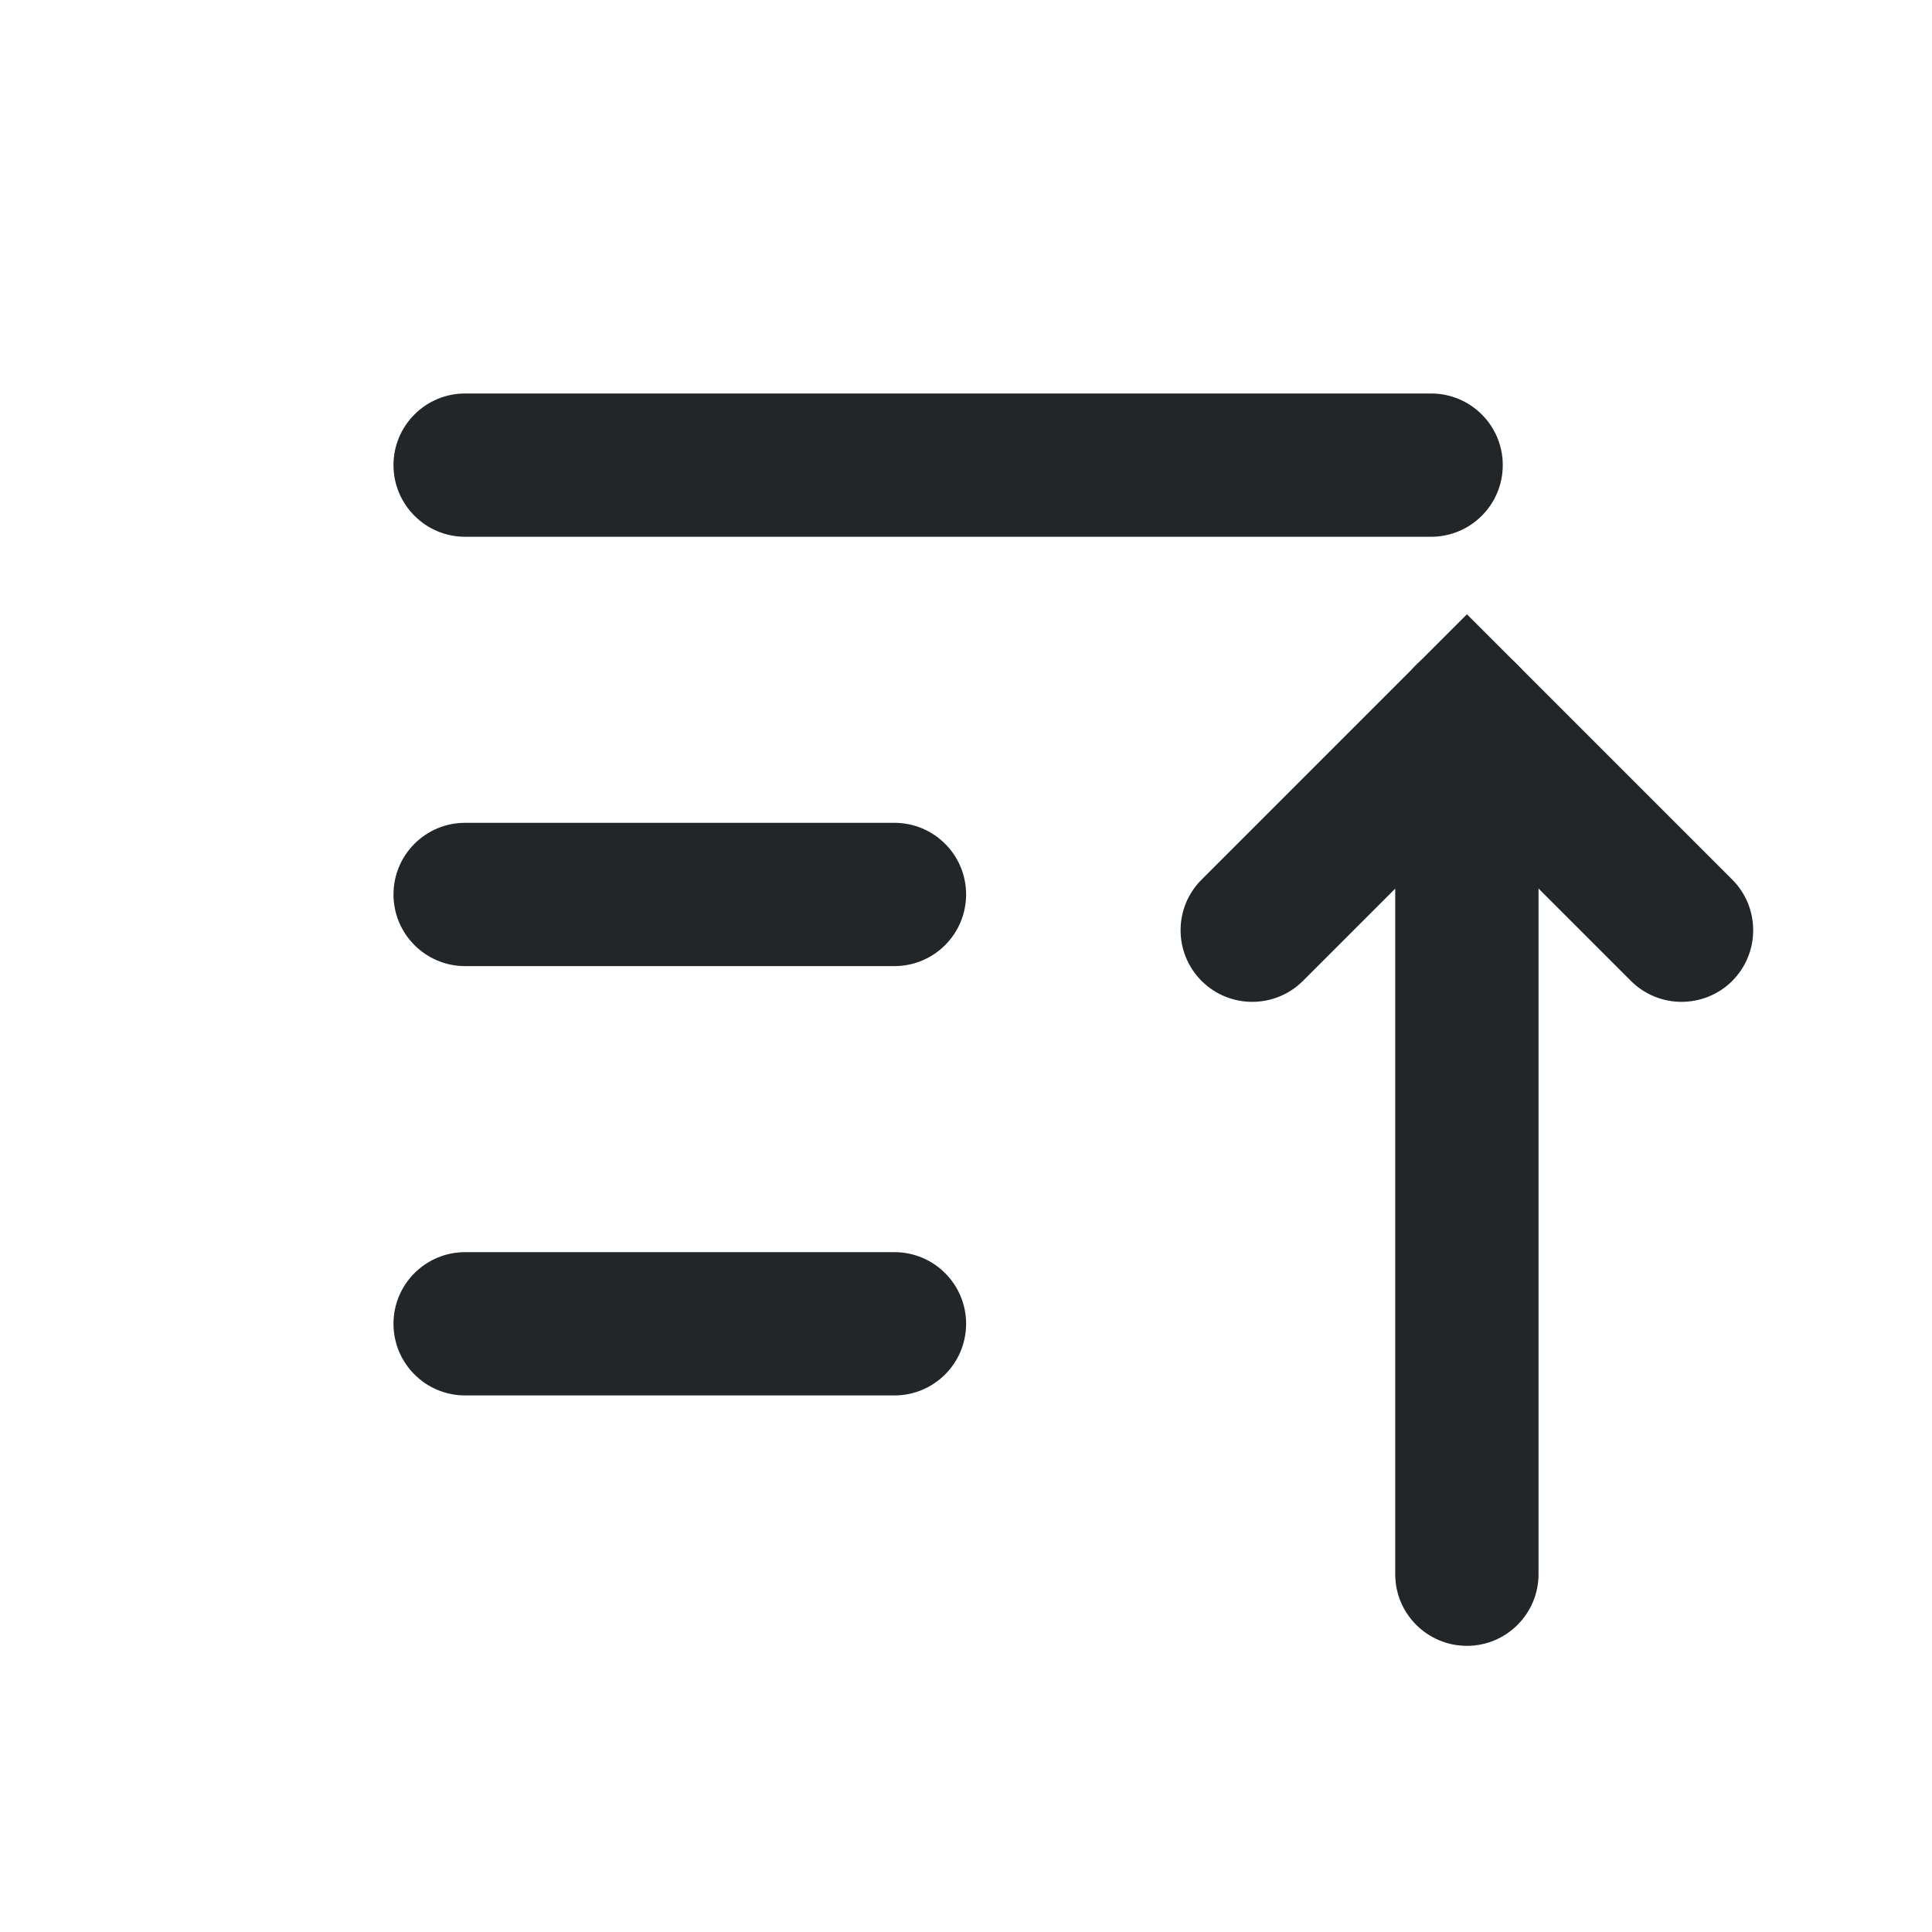<?xml version='1.0' encoding='UTF-8' standalone='no'?>
<svg baseProfile="tiny" height="6.35mm" version="1.2" viewBox="0 0 54 54" width="6.35mm" xmlns="http://www.w3.org/2000/svg" xmlns:xlink="http://www.w3.org/1999/xlink">
    <style id="current-color-scheme" type="text/css">.ColorScheme-Text {color:#232629;}</style>
    <title>Qt SVG Document</title>
    <desc>Auto-generated by Helium window decoration</desc>
    <defs/>
    <g fill="none" fill-rule="evenodd" stroke="black" stroke-linecap="square" stroke-linejoin="bevel" stroke-width="1">
        <g class="ColorScheme-Text" fill="currentColor" fill-opacity="1" font-family="Adwaita Sans" font-size="30" font-style="normal" font-weight="400" stroke="none" transform="matrix(3,0,0,3,0,0)">
            <path d="M4.333,11.666 L8.333,11.666 C8.702,11.666 9.001,11.965 9.001,12.333 C9.001,12.702 8.702,13.001 8.333,13.001 L4.333,13.001 C3.965,13.001 3.666,12.702 3.666,12.333 C3.666,11.965 3.965,11.666 4.333,11.666 " fill-rule="nonzero" vector-effect="none"/>
            <path d="M4.333,7.666 L8.333,7.666 C8.702,7.666 9.001,7.965 9.001,8.333 C9.001,8.702 8.702,9.001 8.333,9.001 L4.333,9.001 C3.965,9.001 3.666,8.702 3.666,8.333 C3.666,7.965 3.965,7.666 4.333,7.666 " fill-rule="nonzero" vector-effect="none"/>
            <path d="M4.333,3.666 L13.333,3.666 C13.702,3.666 14.001,3.965 14.001,4.333 C14.001,4.702 13.702,5.001 13.333,5.001 L4.333,5.001 C3.965,5.001 3.666,4.702 3.666,4.333 C3.666,3.965 3.965,3.666 4.333,3.666 " fill-rule="nonzero" vector-effect="none"/>
            <path d="M14.334,6.667 L14.334,14.667 C14.334,15.035 14.035,15.334 13.667,15.334 C13.298,15.334 12.999,15.035 12.999,14.667 L12.999,6.667 C12.999,6.298 13.298,5.999 13.667,5.999 C14.035,5.999 14.334,6.298 14.334,6.667 " fill-rule="nonzero" vector-effect="none"/>
            <path d="M11.195,8.195 L13.195,6.195 L13.667,5.723 L14.139,6.195 L16.139,8.195 C16.399,8.455 16.399,8.878 16.139,9.139 C15.878,9.399 15.455,9.399 15.195,9.139 L13.195,7.139 L13.667,6.667 L14.139,7.139 L12.139,9.139 C11.878,9.399 11.455,9.399 11.195,9.139 C10.934,8.878 10.934,8.455 11.195,8.195 " fill-rule="nonzero" vector-effect="none"/>
        </g>
    </g>
</svg>
